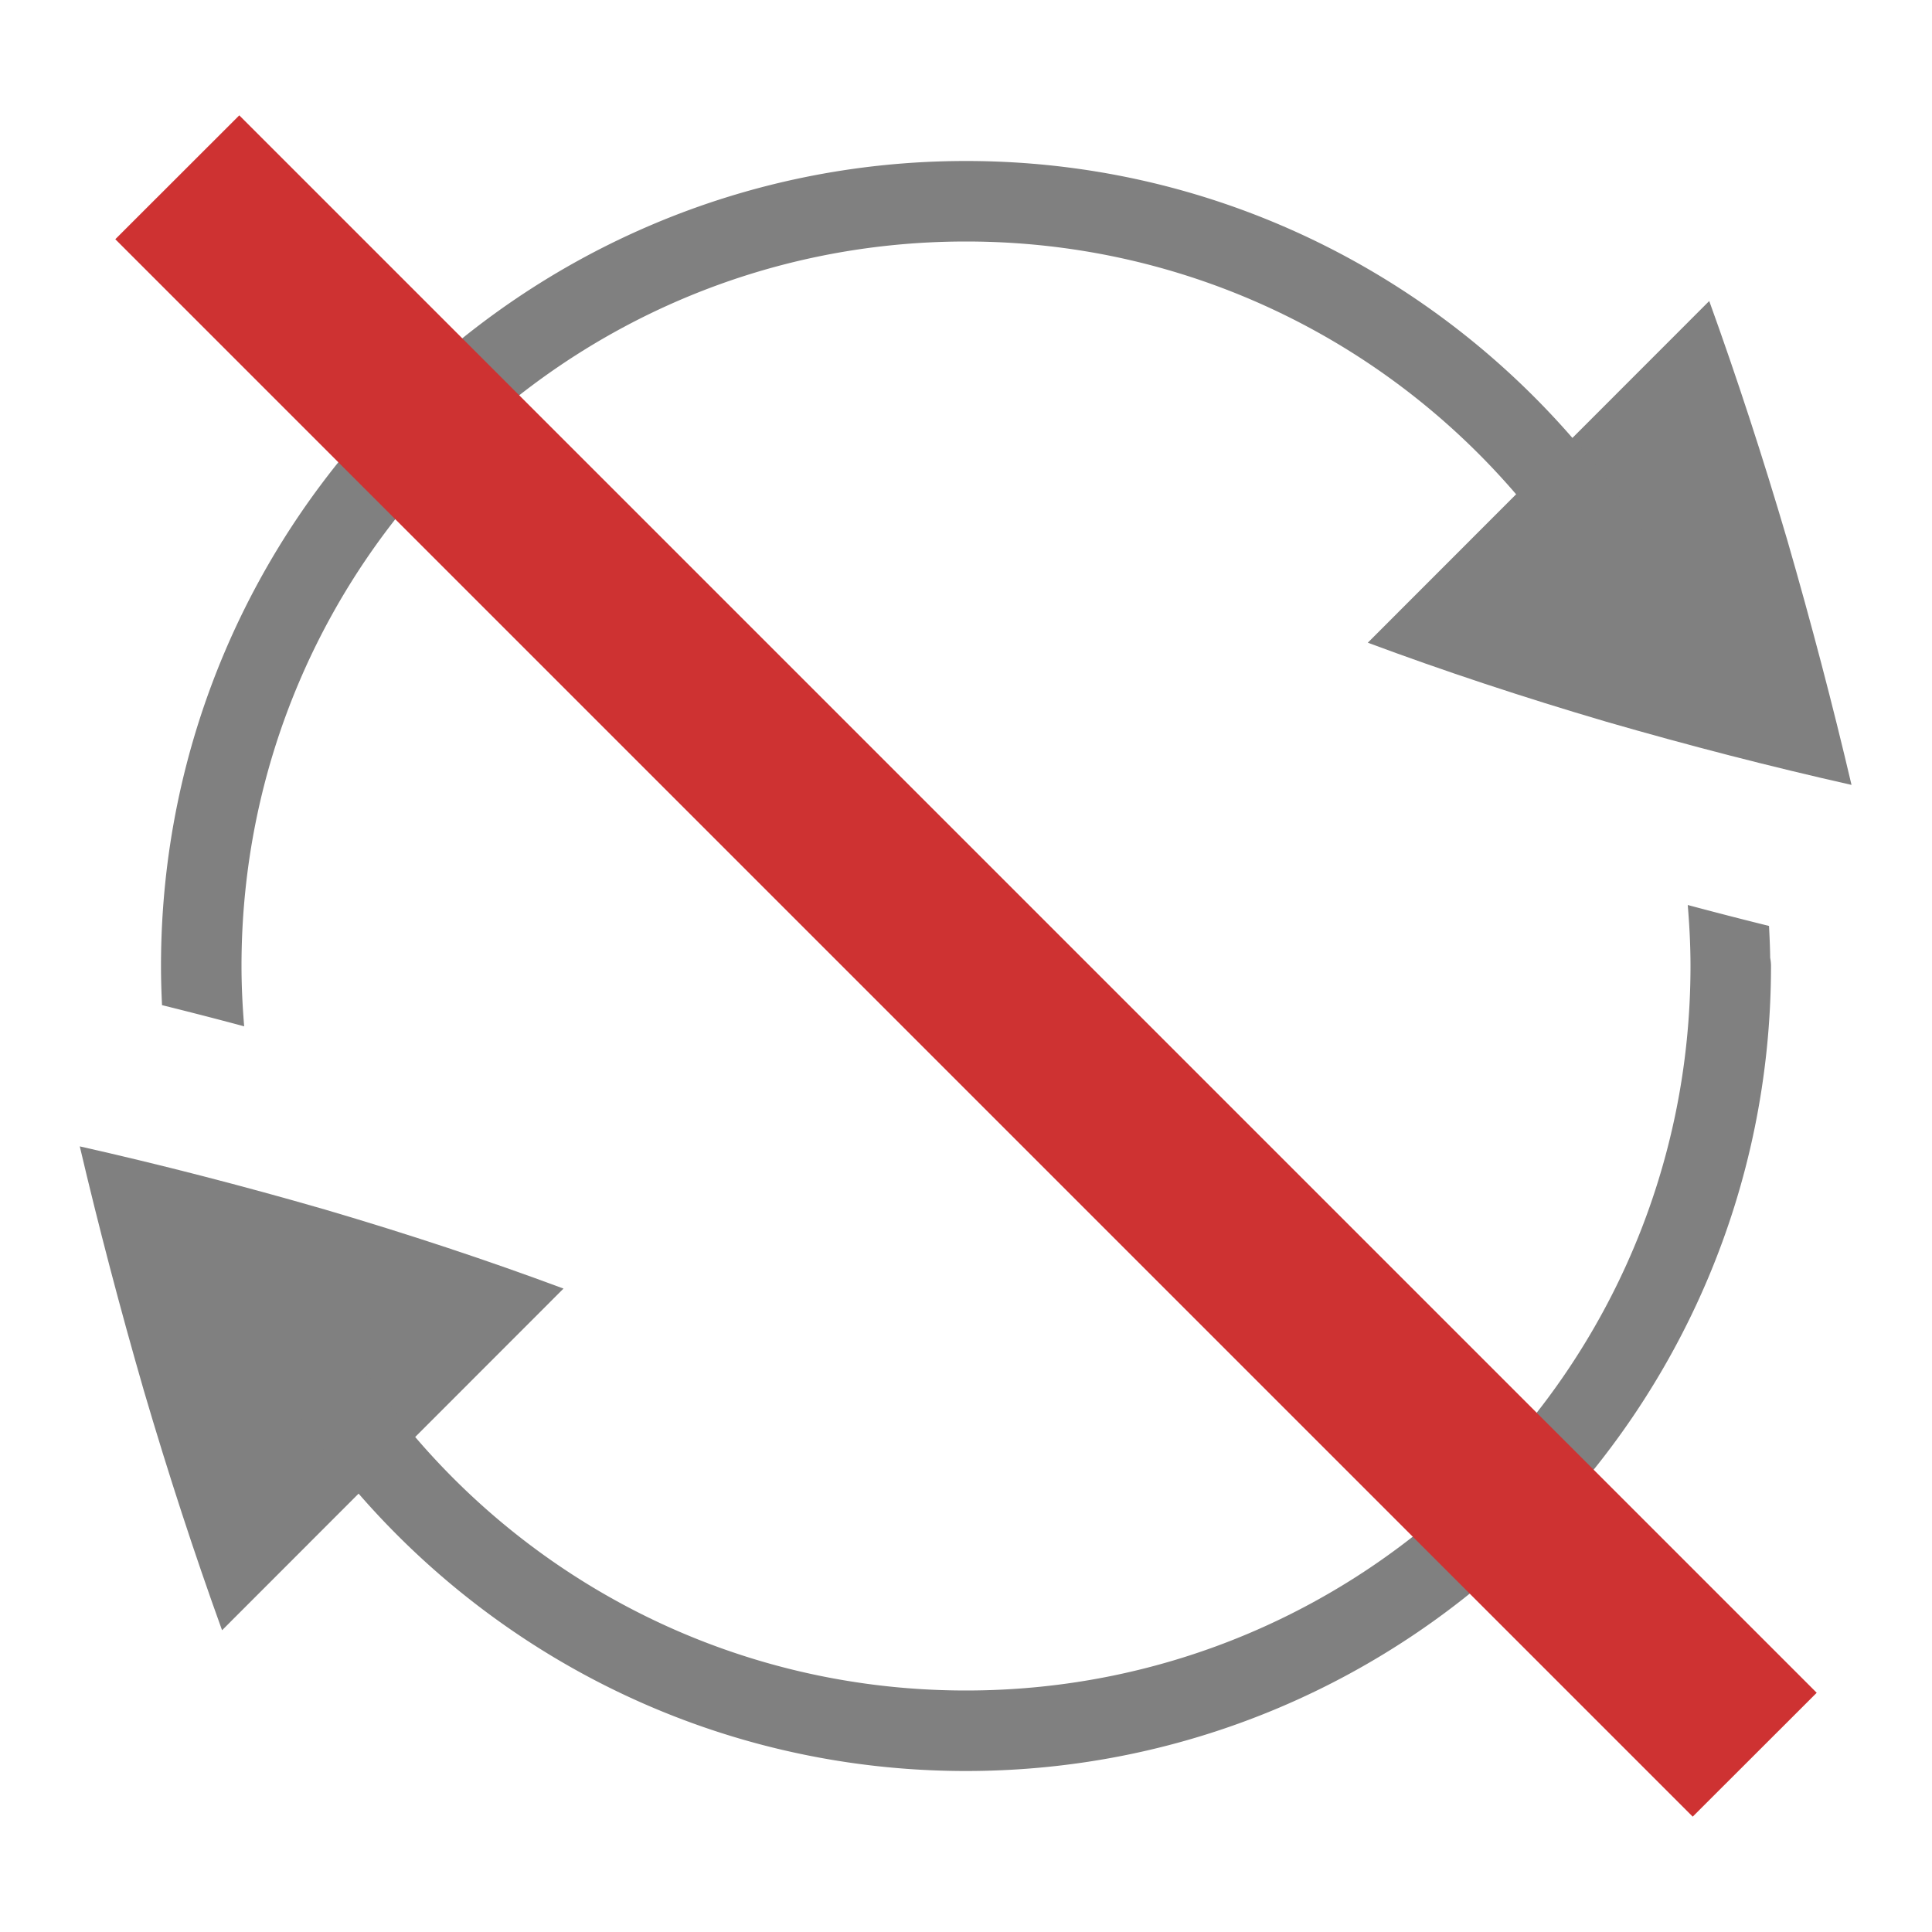 <?xml version="1.0" encoding="UTF-8" standalone="no"?>
<!-- Created with Inkscape (http://www.inkscape.org/) -->

<svg
   xmlns:dc="http://purl.org/dc/elements/1.1/"
   xmlns:cc="http://creativecommons.org/ns#"
   xmlns:rdf="http://www.w3.org/1999/02/22-rdf-syntax-ns#"
   xmlns:svg="http://www.w3.org/2000/svg"
   xmlns="http://www.w3.org/2000/svg"
   xmlns:sodipodi="http://sodipodi.sourceforge.net/DTD/sodipodi-0.dtd"
   xmlns:inkscape="http://www.inkscape.org/namespaces/inkscape"
   id="svg4874"
   height="96"
   viewBox="0 0 96 96"
   width="96"
   version="1.1"
   inkscape:version="0.91 r13725"
   sodipodi:docname="scan-cancel.svg">
  <defs
     id="defs11" />
  <sodipodi:namedview
     pagecolor="#ffffff"
     bordercolor="#666666"
     borderopacity="1"
     objecttolerance="10"
     gridtolerance="10"
     guidetolerance="10"
     inkscape:pageopacity="0"
     inkscape:pageshadow="2"
     inkscape:window-width="1605"
     inkscape:window-height="927"
     id="namedview9"
     showgrid="false"
     inkscape:zoom="2.4583333"
     inkscape:cx="47.59322"
     inkscape:cy="48"
     inkscape:window-x="138"
     inkscape:window-y="75"
     inkscape:window-maximized="0"
     inkscape:current-layer="svg4874" />
  <g
     id="g3355">
    <rect
       id="rect4782-3"
       style="color:#000000;fill:none"
       transform="matrix(0,1,-1,0,0,0)"
       height="96"
       width="96"
       y="-96"
       x="-2.7465821e-06" />
    <path
       id="path5823"
       d="M 84.93,14.958 67.965,31.935 c 3.761,1.401 7.709,2.708 11.843,3.925 4.112,1.188 8.177,2.236 12.193,3.141 -0.936,-3.985 -1.999,-8.035 -3.187,-12.147 -1.217,-4.136 -2.511,-8.1 -3.882,-11.894 z"
       style="color:#000000;fill:#808080"
       inkscape:connector-curvature="0" />
    <path
       id="path5825"
       style="color:#000000;fill:#808080"
       d="M 11.035,81.005 28,64.029 C 24.239,62.628 20.291,61.321 16.157,60.104 12.045,58.916 7.981,57.868 3.964,56.963 c 0.936,3.985 1.999,8.035 3.187,12.147 1.217,4.136 2.511,8.1 3.882,11.894 z"
       inkscape:connector-curvature="0" />
    <path
       id="path4229"
       style="color:#000000;text-indent:0;text-decoration:none;text-decoration-line:none;text-decoration-style:solid;text-decoration-color:#000000;text-transform:none;white-space:normal;isolation:auto;mix-blend-mode:normal;solid-color:#000000;fill:#808080;color-rendering:auto;image-rendering:auto;shape-rendering:auto"
       d="M 48,8 C 25.932,8 8,25.932 8,48 c 0,0.652 0.02,1.301 0.051,1.945 1.355,0.336 2.716,0.686 4.082,1.053 C 12.051,50.009 12,49.01 12,48 12,28.094 28.094,12 48,12 c 13.005,0 24.379,6.872 30.705,17.186 l 2.859,-2.862 C 74.446,15.309 62.077,8 48,8 Z M 83.863,44.969 C 83.947,45.969 84,46.978 84,48 84,67.906 67.906,84 48,84 34.975,84 23.584,77.108 17.264,66.768 l -2.879,2.88 C 21.511,80.682 33.907,88 48,88 70.068,88 88,70.068 88,48 A 2,2 0 0 0 87.959,47.594 C 87.954,47.062 87.928,46.536 87.902,46.01 86.561,45.678 85.215,45.331 83.863,44.969 Z"
       inkscape:connector-curvature="0" />
    <path
       style="color:#000000;font-style:normal;font-variant:normal;font-weight:normal;font-stretch:normal;font-size:medium;line-height:normal;font-family:sans-serif;text-indent:0;text-align:start;text-decoration:none;text-decoration-line:none;text-decoration-style:solid;text-decoration-color:#000000;letter-spacing:normal;word-spacing:normal;text-transform:none;direction:ltr;block-progression:tb;writing-mode:lr-tb;baseline-shift:baseline;text-anchor:start;white-space:normal;clip-rule:nonzero;display:inline;overflow:visible;visibility:visible;opacity:1;isolation:auto;mix-blend-mode:normal;color-interpolation:sRGB;color-interpolation-filters:linearRGB;solid-color:#000000;solid-opacity:1;fill:#ce3232;fill-opacity:1;fill-rule:nonzero;stroke:none;stroke-width:4.001;stroke-linecap:butt;stroke-linejoin:miter;stroke-miterlimit:4;stroke-dasharray:none;stroke-dashoffset:0;stroke-opacity:1;marker:none;color-rendering:auto;image-rendering:auto;shape-rendering:auto;text-rendering:auto;enable-background:accumulate"
       d="M 90.271,84.113 84.11,90.268 5.729,11.887 11.89,5.732 90.271,84.113 Z"
       id="path4307"
       inkscape:connector-curvature="0" />
  </g>
</svg>
